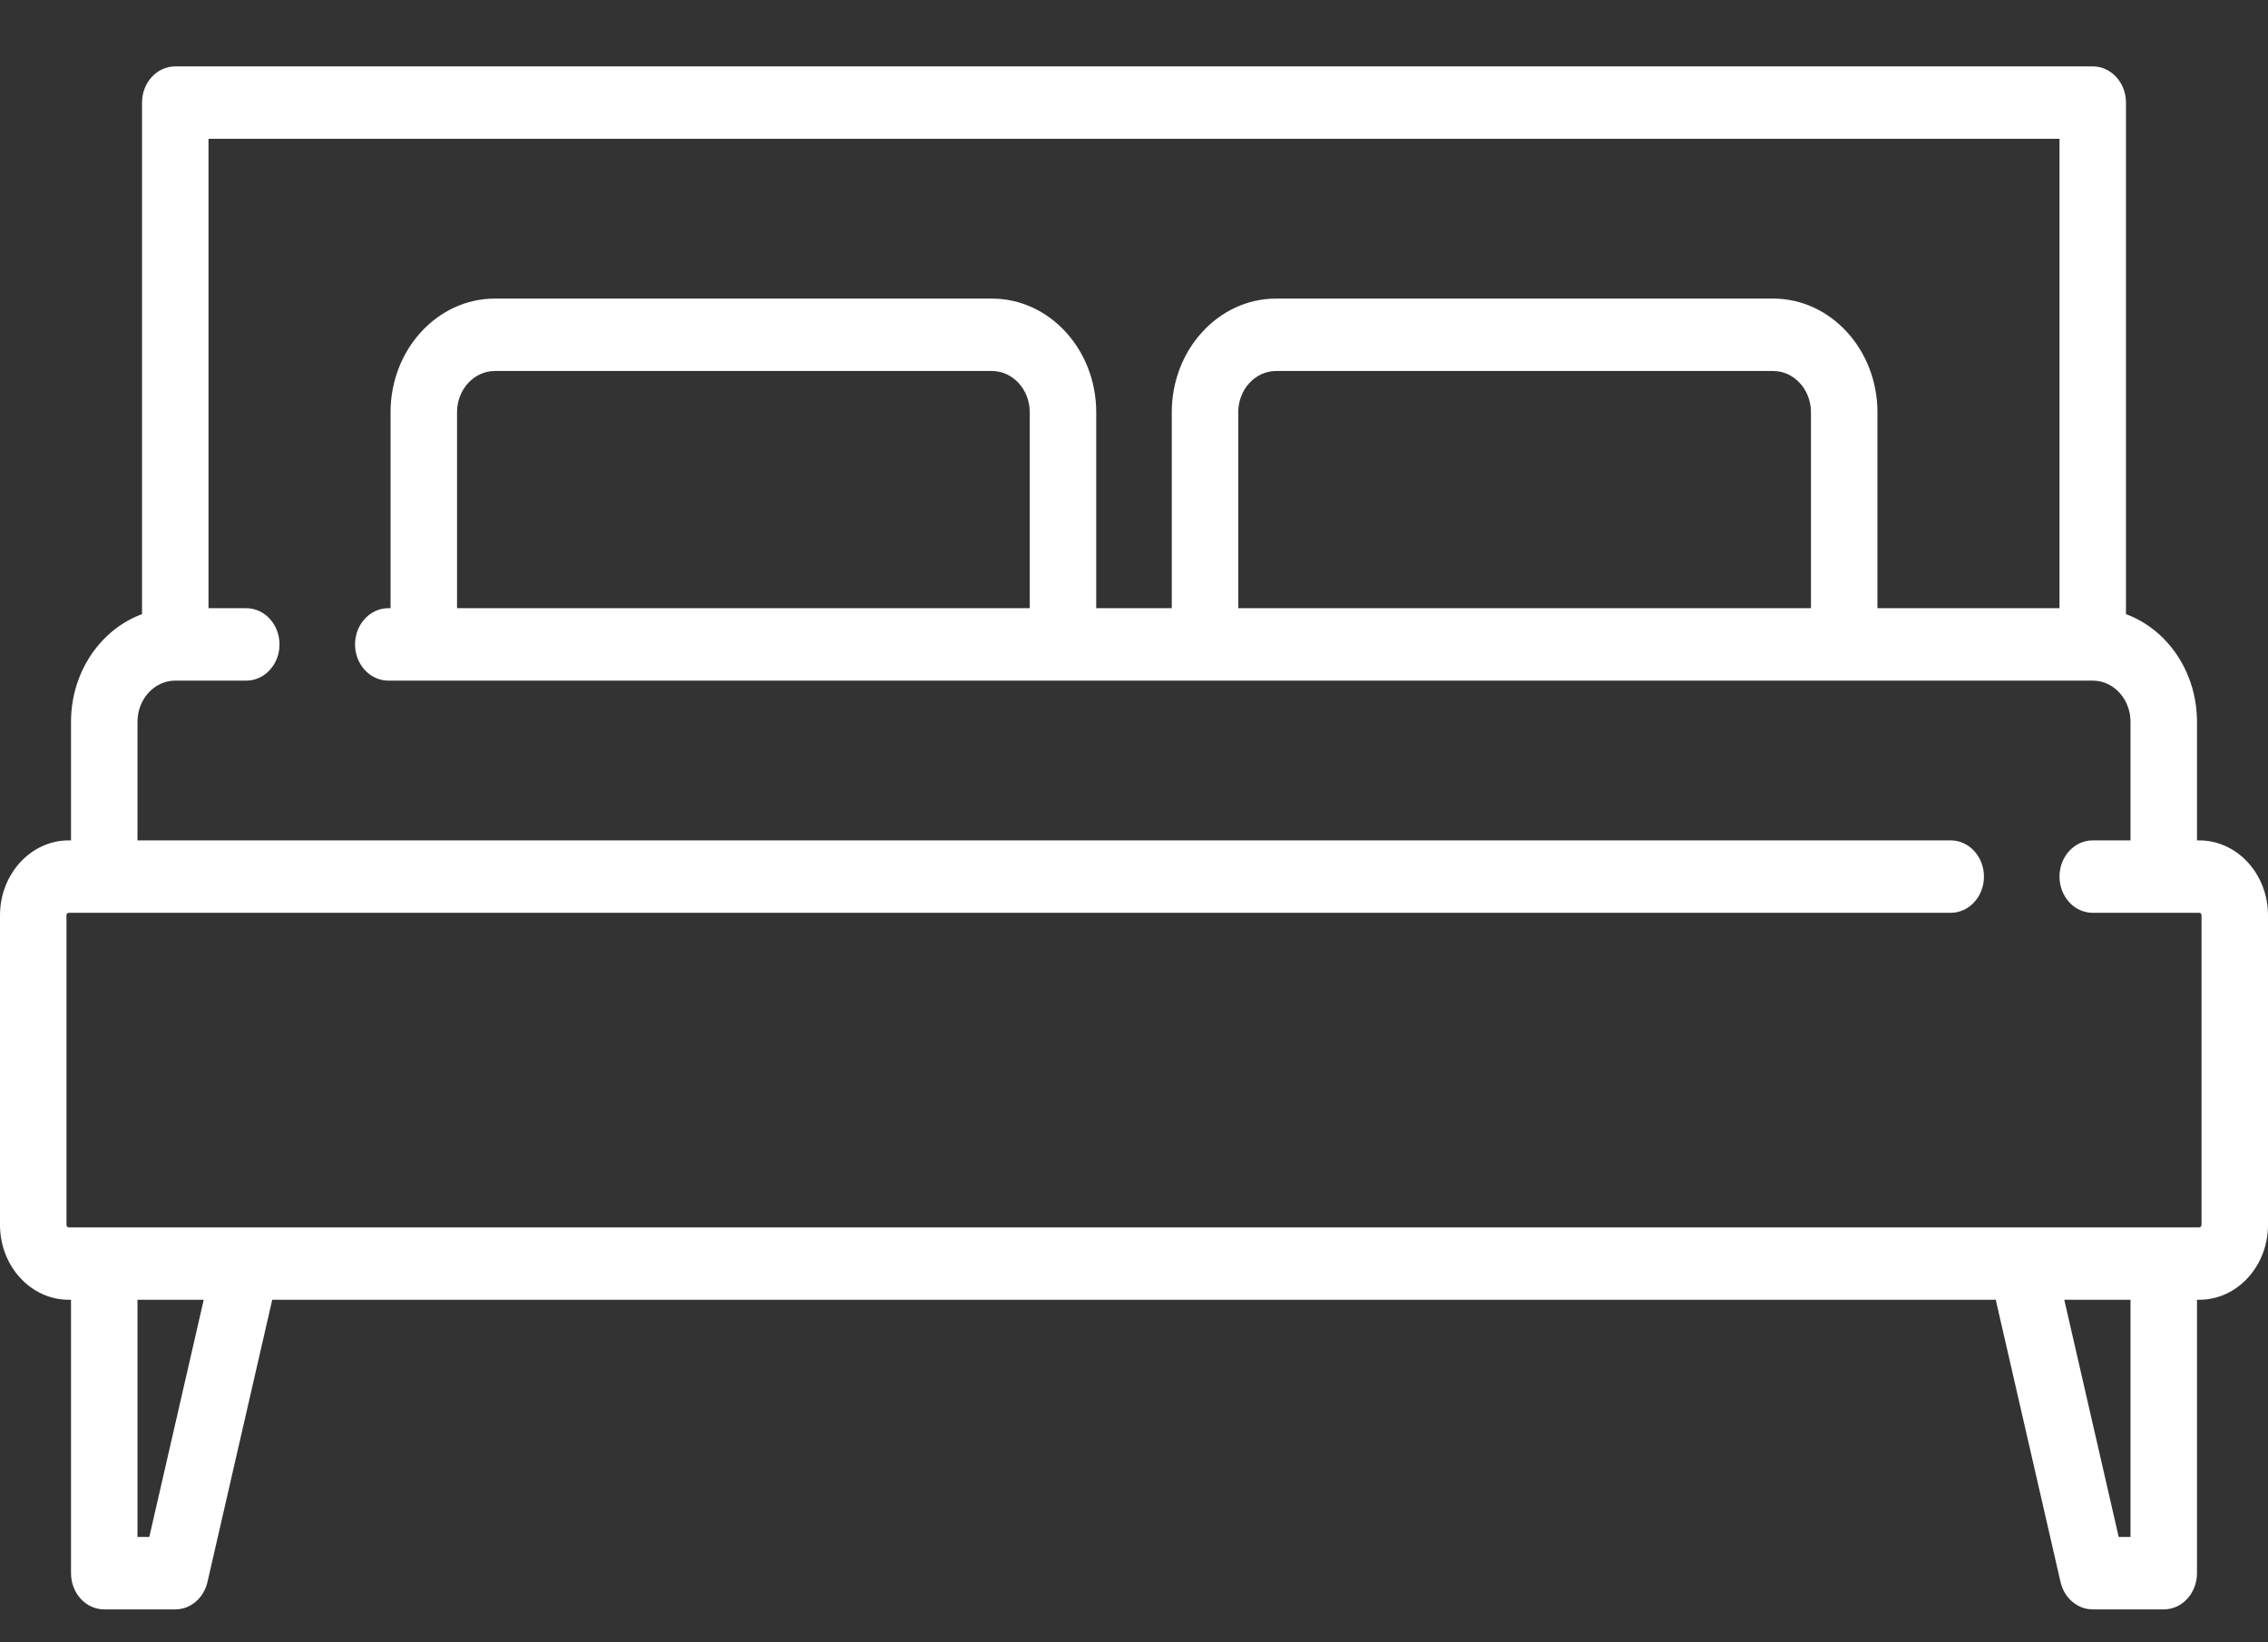 <svg width="29" height="21" viewBox="0 0 29 21" fill="none" xmlns="http://www.w3.org/2000/svg">
<rect x="0" y="0" width="29" height="21" fill="#333333" stroke="none"/>
<path d="M28.121 10.746H28.092V9.23C28.092 8.59 27.711 8.047 27.184 7.853V1.312C27.184 1.056 26.994 0.849 26.759 0.849H2.241C2.006 0.849 1.816 1.056 1.816 1.312V7.853C1.289 8.047 0.908 8.59 0.908 9.23V10.746H0.879C0.394 10.746 0 11.176 0 11.704V15.662C0 16.191 0.394 16.62 0.879 16.62H0.908V20.116C0.908 20.372 1.098 20.579 1.333 20.579H2.241C2.436 20.579 2.606 20.434 2.653 20.228L3.481 16.62H25.519L26.347 20.228C26.394 20.434 26.564 20.579 26.759 20.579H27.667C27.902 20.579 28.092 20.372 28.092 20.116V16.62H28.121C28.606 16.62 29 16.191 29 15.662V11.704C29 11.176 28.606 10.746 28.121 10.746ZM1.909 19.653H1.758V16.62H2.605L1.909 19.653ZM27.242 19.653H27.091L26.395 16.62H27.242V19.653ZM28.121 15.694H0.879C0.863 15.694 0.85 15.68 0.85 15.662V11.704C0.85 11.686 0.863 11.672 0.879 11.672H24.943C25.177 11.672 25.368 11.465 25.368 11.209C25.368 10.953 25.177 10.746 24.943 10.746H1.758V9.23C1.758 8.939 1.974 8.703 2.241 8.703H3.149C3.384 8.703 3.574 8.496 3.574 8.24C3.574 7.984 3.384 7.777 3.149 7.777H2.666V1.775H26.334V7.777H24.006V5.271C24.006 4.47 23.408 3.818 22.673 3.818H16.316C15.581 3.818 14.983 4.47 14.983 5.271V7.777H14.017V5.271C14.017 4.47 13.419 3.818 12.684 3.818H6.327C5.592 3.818 4.994 4.47 4.994 5.271V7.777H4.965C4.731 7.777 4.54 7.984 4.54 8.24C4.54 8.496 4.731 8.703 4.965 8.703H26.759C27.026 8.703 27.242 8.939 27.242 9.23V10.746H26.759C26.524 10.746 26.334 10.953 26.334 11.209C26.334 11.465 26.524 11.672 26.759 11.672H28.121C28.137 11.672 28.15 11.686 28.15 11.704V15.662H28.15C28.15 15.68 28.137 15.694 28.121 15.694ZM23.156 5.271V7.777H15.833V5.271C15.833 4.98 16.05 4.744 16.316 4.744H22.673C22.939 4.744 23.156 4.98 23.156 5.271ZM13.167 5.271V7.777H5.844V5.271C5.844 4.98 6.061 4.744 6.327 4.744H12.684C12.95 4.744 13.167 4.98 13.167 5.271Z" fill="white"/>
</svg>
